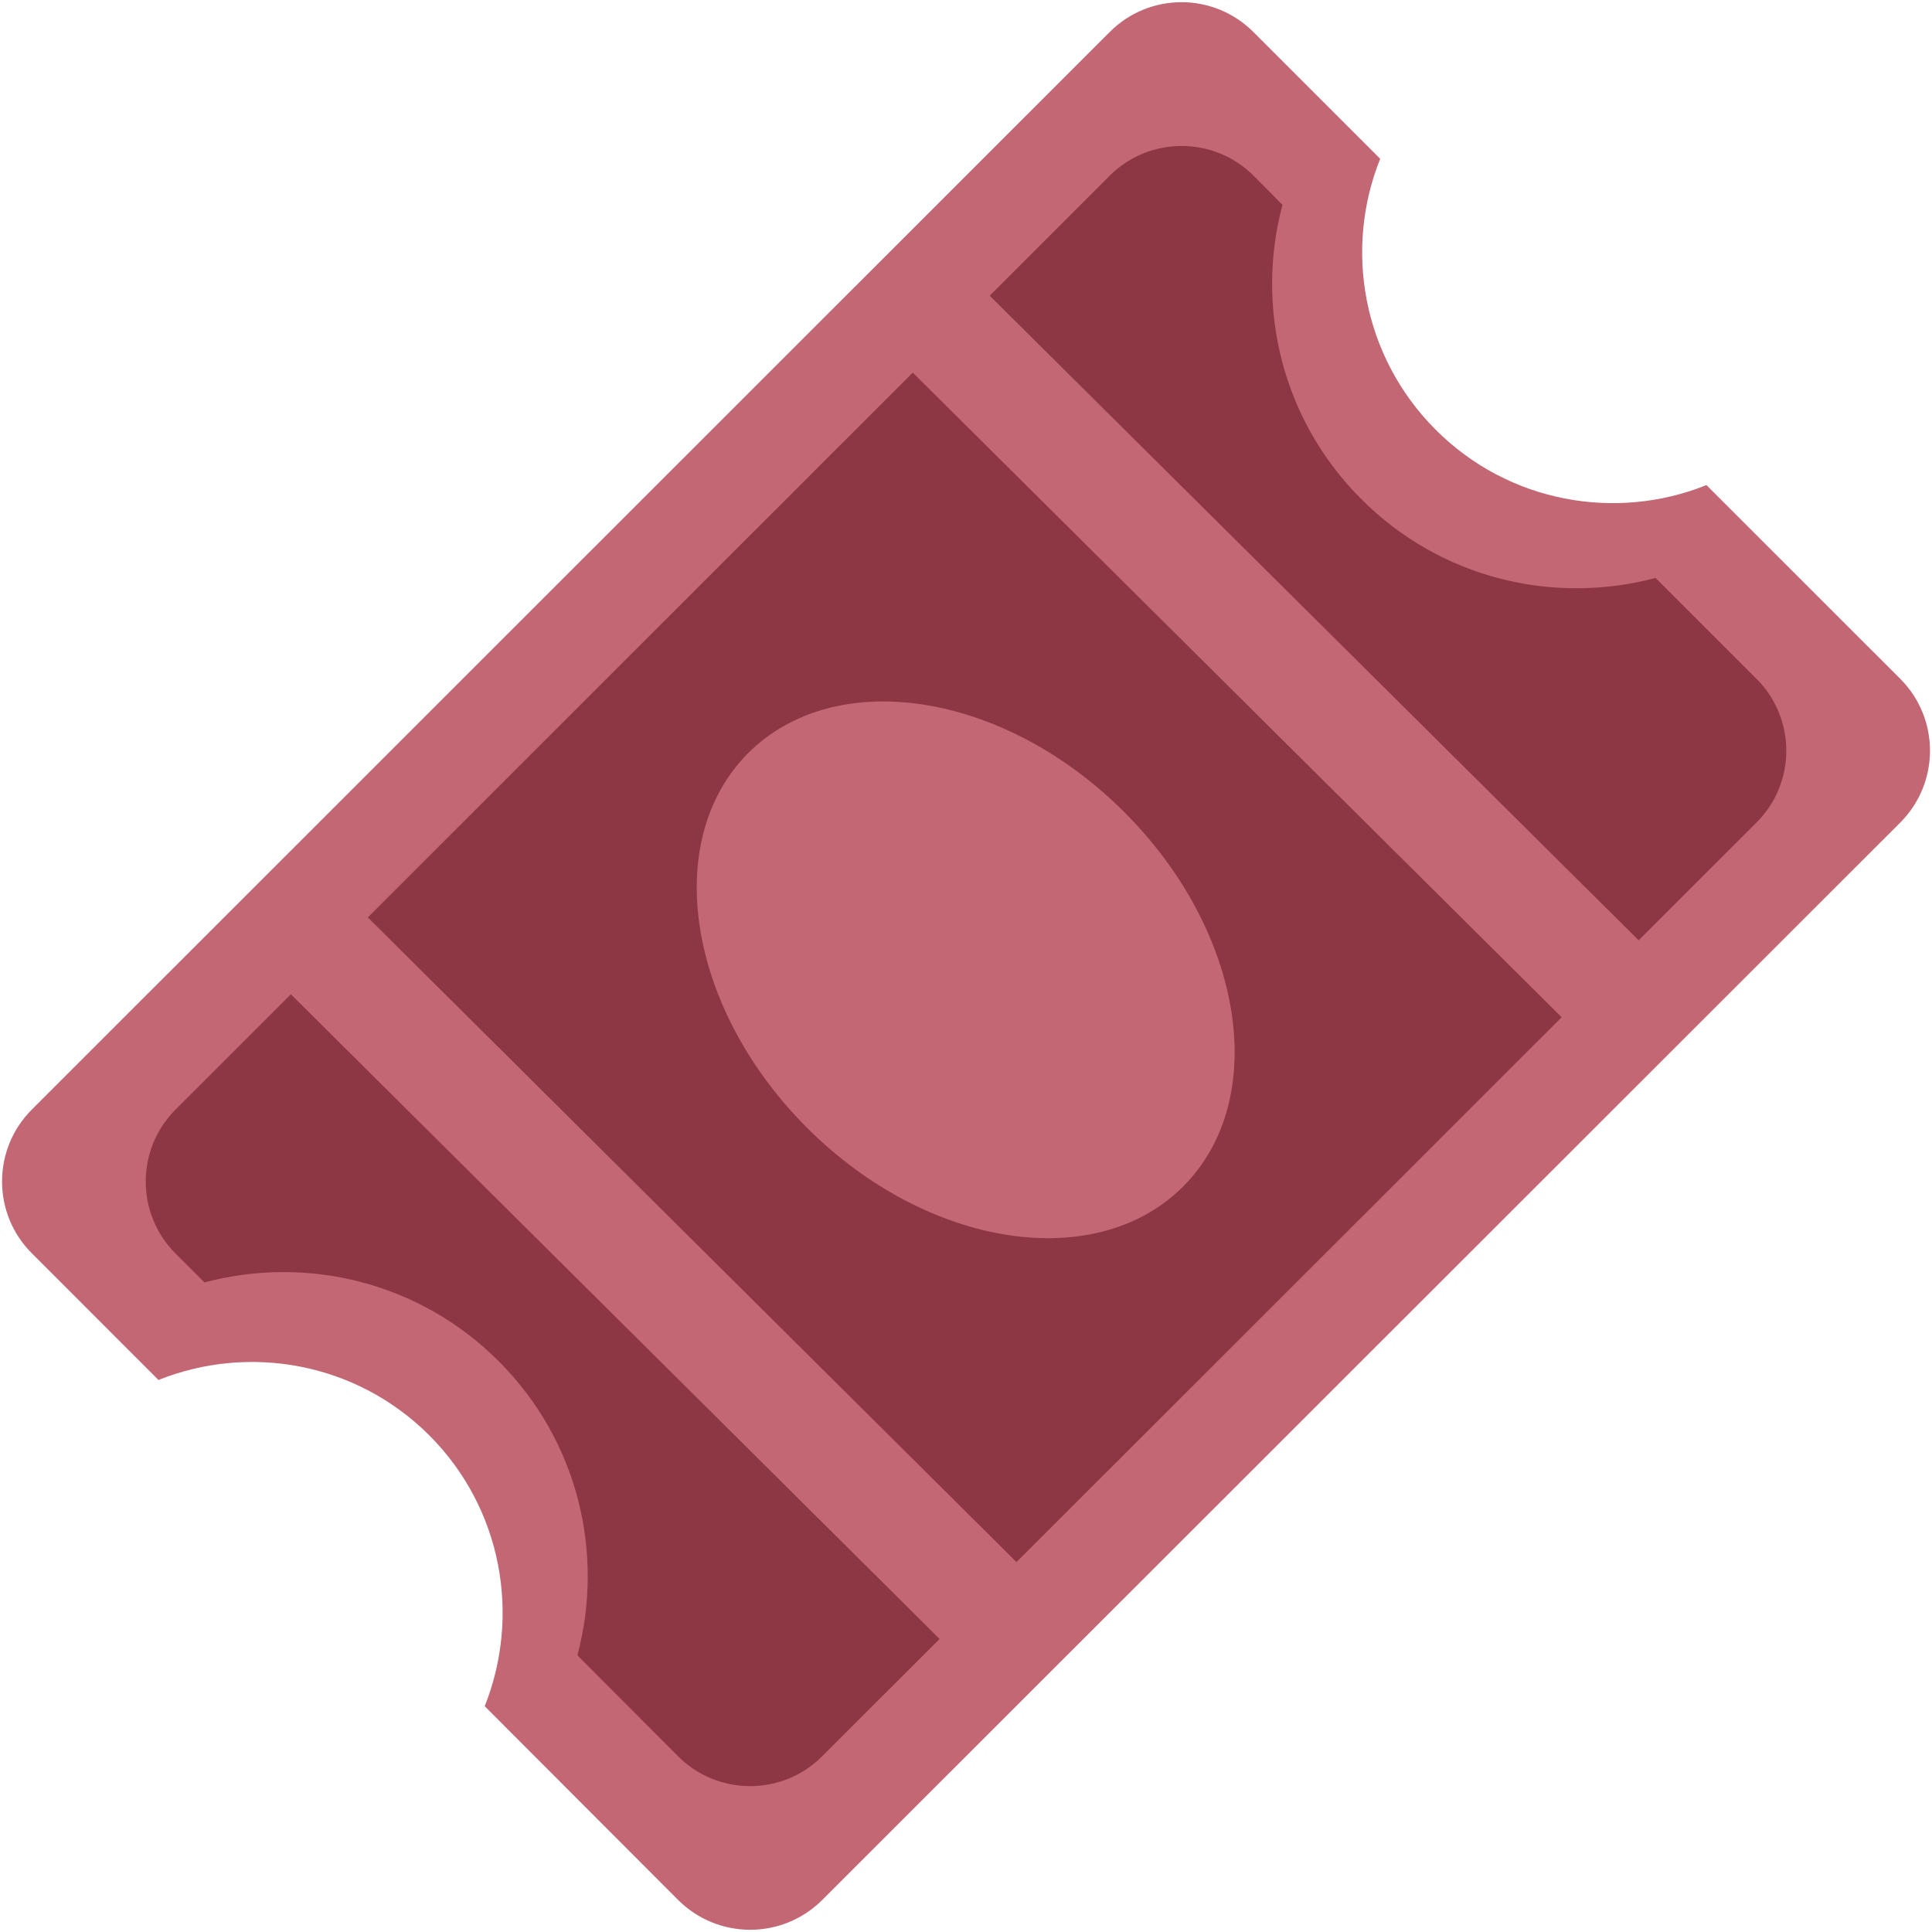 <svg viewBox="0 0 36 36" xmlns="http://www.w3.org/2000/svg"><path d="m26.751 8.007c1.364 1.365 3.364 1.708 5.046 1.032l3.613 3.611c.737.74.738 1.938-.004 2.68l-20.087 20.075c-.743.739-1.94.737-2.681 0l-3.606-3.612c.672-1.684.33-3.682-1.032-5.047-1.367-1.365-3.364-1.707-5.047-1.032l-2.359-2.36c-.74-.737-.742-1.938 0-2.68l20.084-20.078c.739-.74 1.936-.741 2.679.002l2.361 2.361c-.677 1.683-.331 3.681 1.033 5.048z" fill="#c26773"/><path d="m5.42 18.527-2.149 2.148c-.739.739-.741 1.939-.003 2.68l.542.541c1.896-.505 3.999-.018 5.482 1.468 1.488 1.486 1.971 3.589 1.467 5.481l1.878 1.883c.741.739 1.941.739 2.682-.002l2.189-2.187zm13.521 10.58 10.158-10.152-12.091-12.012-10.154 10.152zm1.99-13.993c2.245 2.228 2.745 5.356 1.121 6.989-1.627 1.635-4.762 1.151-7.001-1.075-2.239-2.228-2.738-5.358-1.114-6.991 1.625-1.63 4.755-1.15 6.994 1.077zm11.8-2.464-1.881-1.881c-1.895.503-3.998.021-5.483-1.468-1.488-1.484-1.976-3.591-1.47-5.484l-.541-.546c-.74-.735-1.94-.735-2.678.003l-2.236 2.236 12.092 12.011 2.196-2.195c.74-.737.74-1.936.001-2.676z" fill="#8d3744"/></svg>